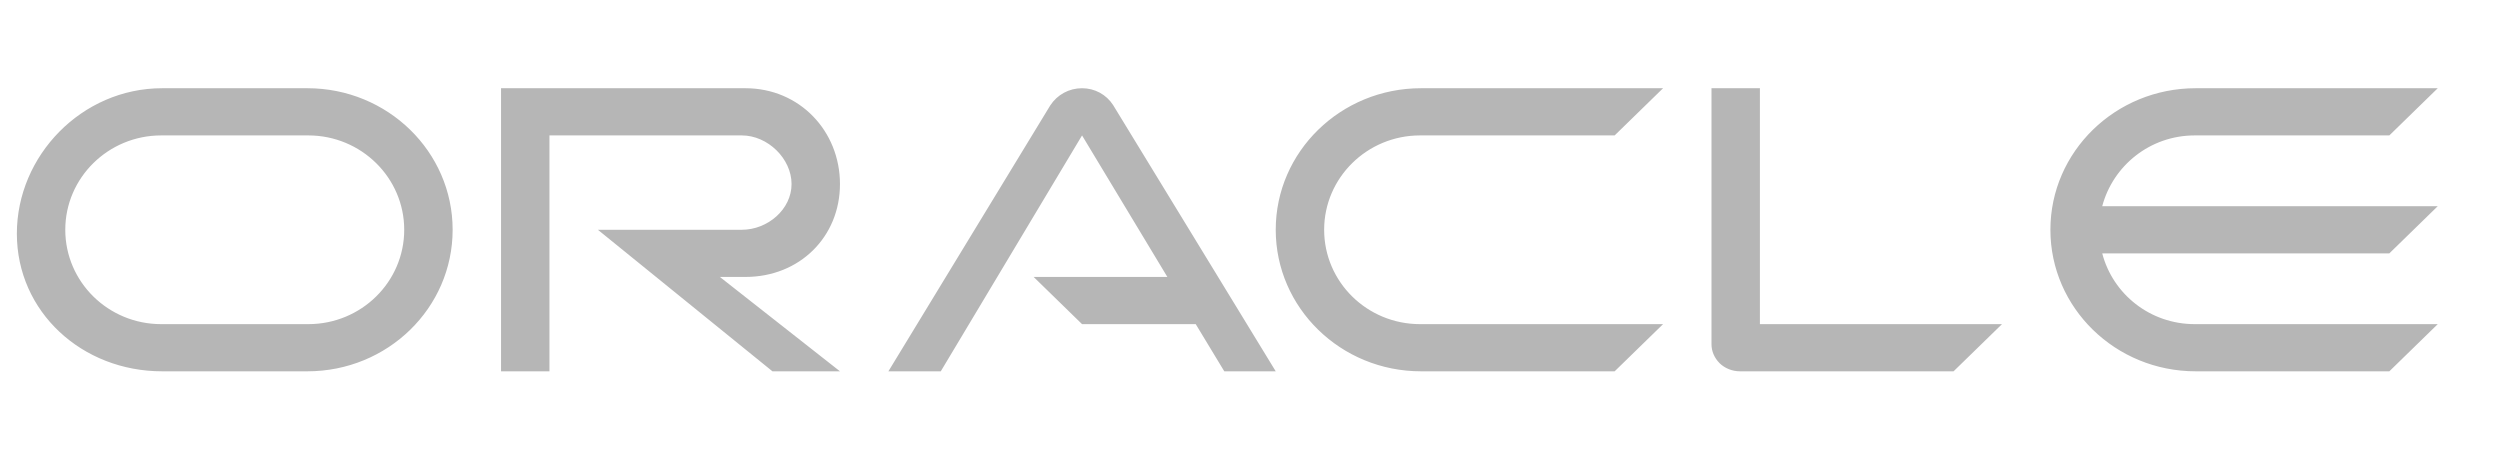 <svg xmlns="http://www.w3.org/2000/svg" xmlns:xlink="http://www.w3.org/1999/xlink" width="122.471" height="22.653"><rect id="backgroundrect" width="100%" height="100%" x="0" y="0" fill="none" stroke="none" class="selected" style=""/>

<g class="currentLayer" style=""><title>Layer 1</title><g id="surface31524" class="" fill="#b6b6b6" fill-opacity="1">
<path style="stroke: none; fill-rule: nonzero;" d="M7.942,4.322 C4.014,4.322 0.826,7.618 0.826,11.446 C0.826,15.274 4.014,18.19 7.942,18.19 L15.058,18.19 C18.986,18.19 22.174,15.093 22.174,11.256 C22.174,7.428 18.986,4.322 15.058,4.322 zM24.545,4.322 L24.545,18.19 L26.917,18.19 L26.917,6.634 L36.34,6.634 C37.609,6.634 38.777,7.771 38.777,9.017 C38.777,10.254 37.609,11.256 36.34,11.256 L29.289,11.256 L37.841,18.19 L41.149,18.19 L35.265,13.567 L36.516,13.567 C39.175,13.567 41.149,11.599 41.149,9.017 C41.149,6.426 39.175,4.322 36.516,4.322 zM53.008,4.322 C52.369,4.322 51.795,4.638 51.452,5.162 L43.521,18.19 L46.087,18.19 L53.008,6.634 L57.187,13.567 L50.636,13.567 L53.008,15.879 L58.577,15.879 L59.976,18.19 L62.496,18.19 L54.528,5.144 C54.194,4.629 53.629,4.322 53.008,4.322 zM69.612,4.322 C65.683,4.322 62.496,7.428 62.496,11.256 C62.496,15.084 65.683,18.19 69.612,18.19 L79.099,18.19 L81.471,15.879 L69.565,15.879 C66.971,15.879 64.868,13.811 64.868,11.256 C64.868,8.71 66.971,6.634 69.565,6.634 L79.099,6.634 L81.471,4.322 zM83.843,4.322 L83.843,16.863 C83.843,17.206 83.982,17.531 84.241,17.793 C84.501,18.046 84.862,18.19 85.242,18.19 L95.702,18.19 L98.074,15.879 L86.215,15.879 L86.215,4.322 zM107.562,4.322 C103.634,4.322 100.446,7.428 100.446,11.256 C100.446,15.084 103.634,18.19 107.562,18.19 L117.05,18.19 L119.421,15.879 L107.516,15.879 C105.329,15.879 103.504,14.407 102.985,12.412 L117.05,12.412 L119.421,10.101 L102.985,10.101 C103.513,8.114 105.329,6.634 107.516,6.634 L117.05,6.634 L119.421,4.322 zM7.896,6.634 L15.104,6.634 C17.698,6.634 19.802,8.71 19.802,11.256 C19.802,13.811 17.698,15.879 15.104,15.879 L7.896,15.879 C5.302,15.879 3.198,13.811 3.198,11.256 C3.198,8.71 5.302,6.634 7.896,6.634 zM7.896,6.634 " id="svg_1" fill="#b6b6b6" fill-opacity="1"/>
</g></g></svg>